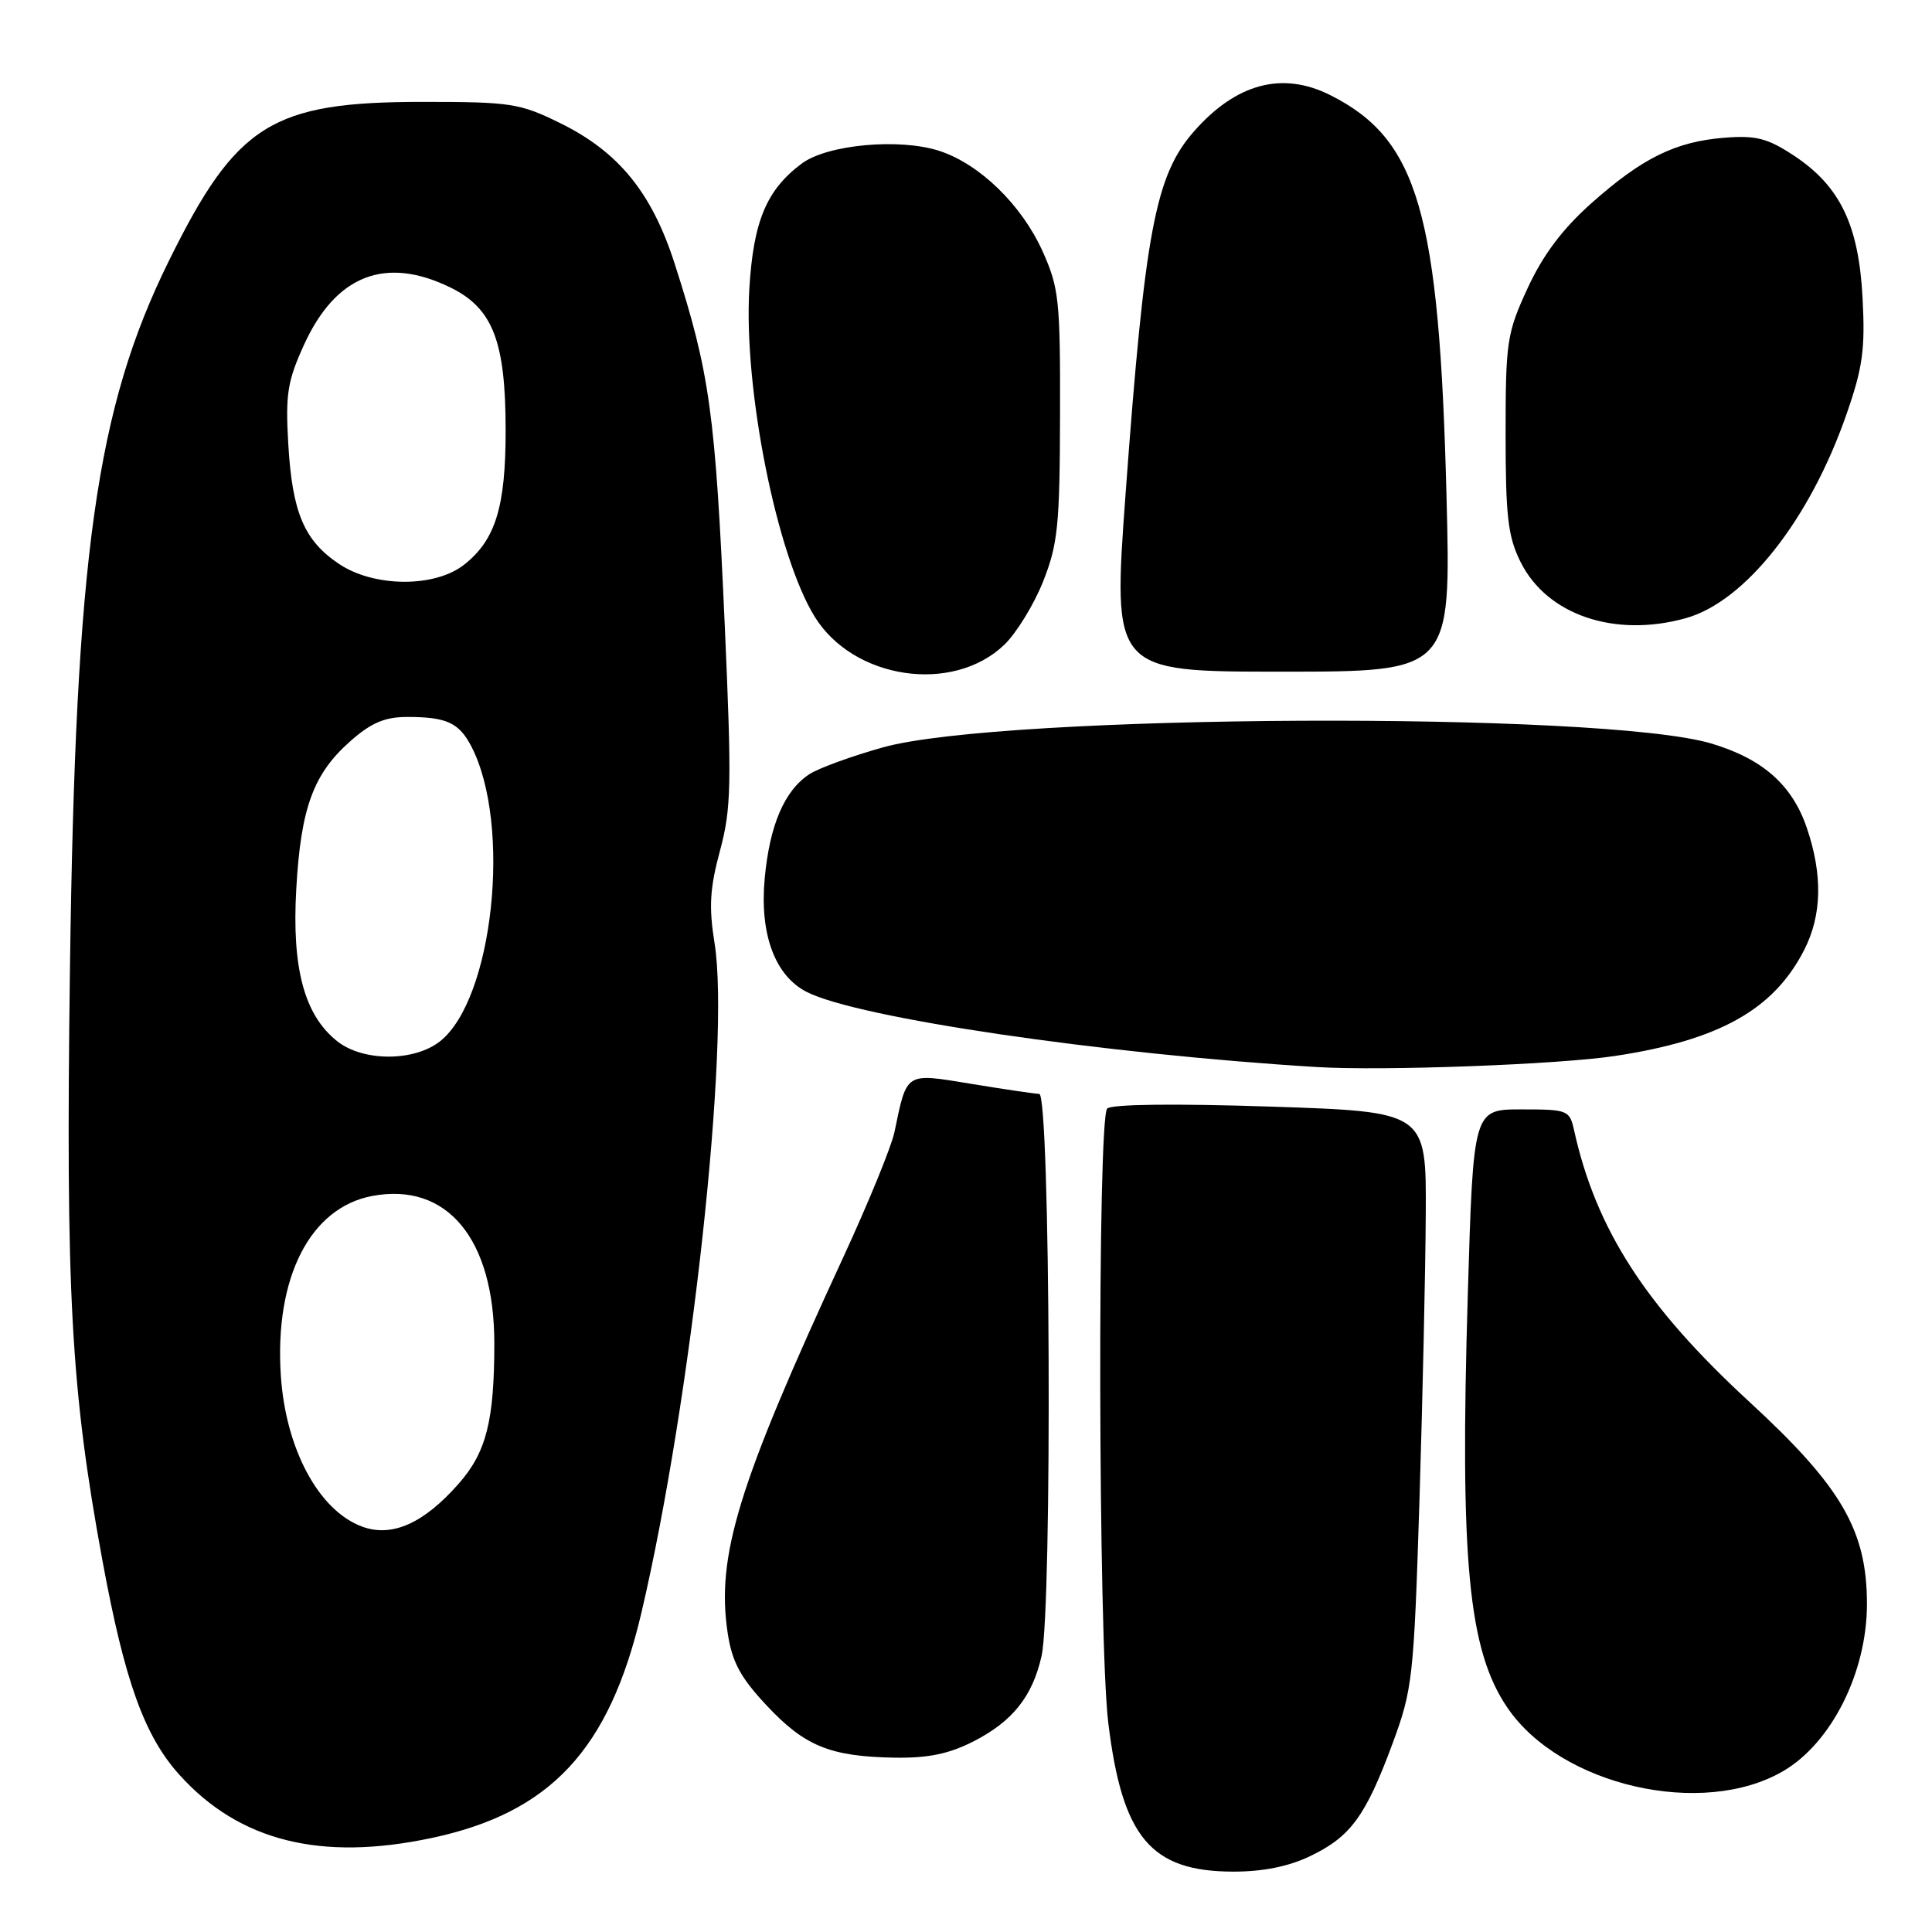 <?xml version="1.0" encoding="UTF-8" standalone="no"?>
<!DOCTYPE svg PUBLIC "-//W3C//DTD SVG 1.1//EN" "http://www.w3.org/Graphics/SVG/1.1/DTD/svg11.dtd" >
<svg xmlns="http://www.w3.org/2000/svg" xmlns:xlink="http://www.w3.org/1999/xlink" version="1.1" viewBox="0 0 256 256">
 <g >
 <path fill="currentColor"
d=" M 173.68 245.91 C 178.98 243.35 180.97 240.62 184.53 231.00 C 187.17 223.85 187.34 222.34 188.08 199.00 C 188.50 185.53 188.88 168.38 188.92 160.91 C 189.00 147.31 189.00 147.31 168.33 146.63 C 155.67 146.21 147.29 146.31 146.71 146.89 C 145.40 148.20 145.52 217.29 146.85 228.26 C 148.70 243.48 152.49 247.99 163.43 248.00 C 167.41 248.00 170.79 247.31 173.68 245.91 Z  M 57.16 243.55 C 72.93 240.21 80.72 231.86 84.98 213.74 C 91.60 185.59 96.79 138.05 94.68 124.96 C 93.91 120.16 94.06 117.69 95.40 112.73 C 96.90 107.16 96.97 104.00 96.04 83.00 C 94.78 54.63 94.06 49.45 89.38 34.89 C 86.36 25.51 81.96 20.11 74.22 16.31 C 68.88 13.68 67.68 13.50 56.00 13.50 C 36.02 13.50 31.34 16.42 22.41 34.50 C 12.72 54.11 10.01 73.48 9.27 128.23 C 8.70 171.42 9.39 184.03 13.56 206.71 C 16.52 222.79 19.13 230.03 23.80 235.20 C 31.71 243.96 42.50 246.66 57.16 243.55 Z  M 236.30 234.67 C 242.70 230.92 247.38 221.57 247.38 212.54 C 247.38 202.78 244.01 196.99 231.80 185.75 C 218.05 173.09 211.48 162.91 208.57 149.75 C 207.98 147.10 207.73 147.00 201.59 147.00 C 195.22 147.00 195.22 147.00 194.49 171.56 C 193.43 206.95 194.56 218.69 199.76 226.31 C 206.80 236.63 225.62 240.93 236.30 234.67 Z  M 128.98 230.75 C 134.17 228.10 136.80 224.80 138.01 219.44 C 139.45 213.09 139.17 145.01 137.71 144.95 C 137.04 144.92 132.97 144.32 128.66 143.61 C 119.88 142.17 120.20 141.97 118.52 150.00 C 118.12 151.93 115.08 159.35 111.78 166.50 C 97.78 196.77 94.89 206.19 96.42 216.38 C 97.01 220.23 98.09 222.25 101.58 225.98 C 106.63 231.38 110.00 232.75 118.54 232.90 C 122.98 232.97 125.74 232.40 128.98 230.75 Z  M 214.00 139.92 C 227.81 137.83 235.03 133.78 239.06 125.88 C 241.42 121.27 241.53 115.92 239.41 109.69 C 237.47 103.99 233.55 100.54 226.73 98.51 C 212.29 94.23 132.83 94.60 117.00 99.03 C 112.88 100.18 108.50 101.78 107.27 102.57 C 103.96 104.72 101.99 109.29 101.33 116.36 C 100.64 123.76 102.67 129.27 106.88 131.43 C 113.60 134.88 146.02 139.65 174.50 141.39 C 183.29 141.92 206.49 141.06 214.00 139.92 Z  M 133.07 85.44 C 134.68 83.89 136.99 80.13 138.21 77.07 C 140.17 72.13 140.43 69.63 140.46 55.00 C 140.50 39.74 140.32 38.11 138.13 33.26 C 135.37 27.15 129.83 21.76 124.52 20.01 C 119.25 18.27 109.63 19.14 106.24 21.67 C 101.56 25.15 99.82 29.33 99.29 38.29 C 98.51 51.47 102.91 73.54 107.94 81.70 C 113.07 90.03 126.23 91.99 133.07 85.44 Z  M 191.67 65.75 C 190.71 28.13 187.92 18.49 176.30 12.62 C 169.94 9.41 163.81 11.03 158.20 17.42 C 153.09 23.25 151.71 30.56 149.15 65.36 C 147.42 89.00 147.42 89.00 169.84 89.00 C 192.27 89.00 192.27 89.00 191.67 65.75 Z  M 223.35 81.92 C 231.25 79.73 239.82 68.86 244.68 54.86 C 246.82 48.73 247.16 46.25 246.80 39.50 C 246.30 29.79 243.80 24.63 237.66 20.59 C 234.19 18.31 232.67 17.92 228.50 18.25 C 222.02 18.76 217.57 20.95 210.82 26.97 C 207.02 30.36 204.44 33.80 202.42 38.18 C 199.67 44.14 199.50 45.25 199.50 57.50 C 199.50 68.50 199.81 71.12 201.50 74.50 C 205.00 81.49 213.95 84.53 223.35 81.92 Z  M 48.00 202.29 C 42.25 200.19 37.85 192.01 37.21 182.25 C 36.36 169.30 41.09 160.01 49.33 158.47 C 59.24 156.61 65.50 164.17 65.50 178.00 C 65.50 188.24 64.44 192.43 60.80 196.57 C 56.17 201.85 51.95 203.74 48.00 202.29 Z  M 44.71 137.99 C 40.33 134.54 38.65 128.32 39.26 117.75 C 39.87 106.99 41.53 102.50 46.49 98.15 C 49.19 95.77 51.02 95.00 53.95 95.00 C 59.18 95.00 60.82 95.76 62.46 98.91 C 67.83 109.30 65.36 132.43 58.29 137.99 C 54.86 140.68 48.14 140.68 44.71 137.99 Z  M 44.90 74.71 C 40.29 71.61 38.73 67.90 38.20 58.86 C 37.81 52.22 38.09 50.48 40.31 45.63 C 44.50 36.48 51.04 33.91 59.59 38.05 C 65.30 40.81 67.00 45.17 67.00 57.05 C 67.00 67.19 65.65 71.56 61.49 74.83 C 57.60 77.89 49.53 77.83 44.90 74.71 Z "/>
</g>
</svg>